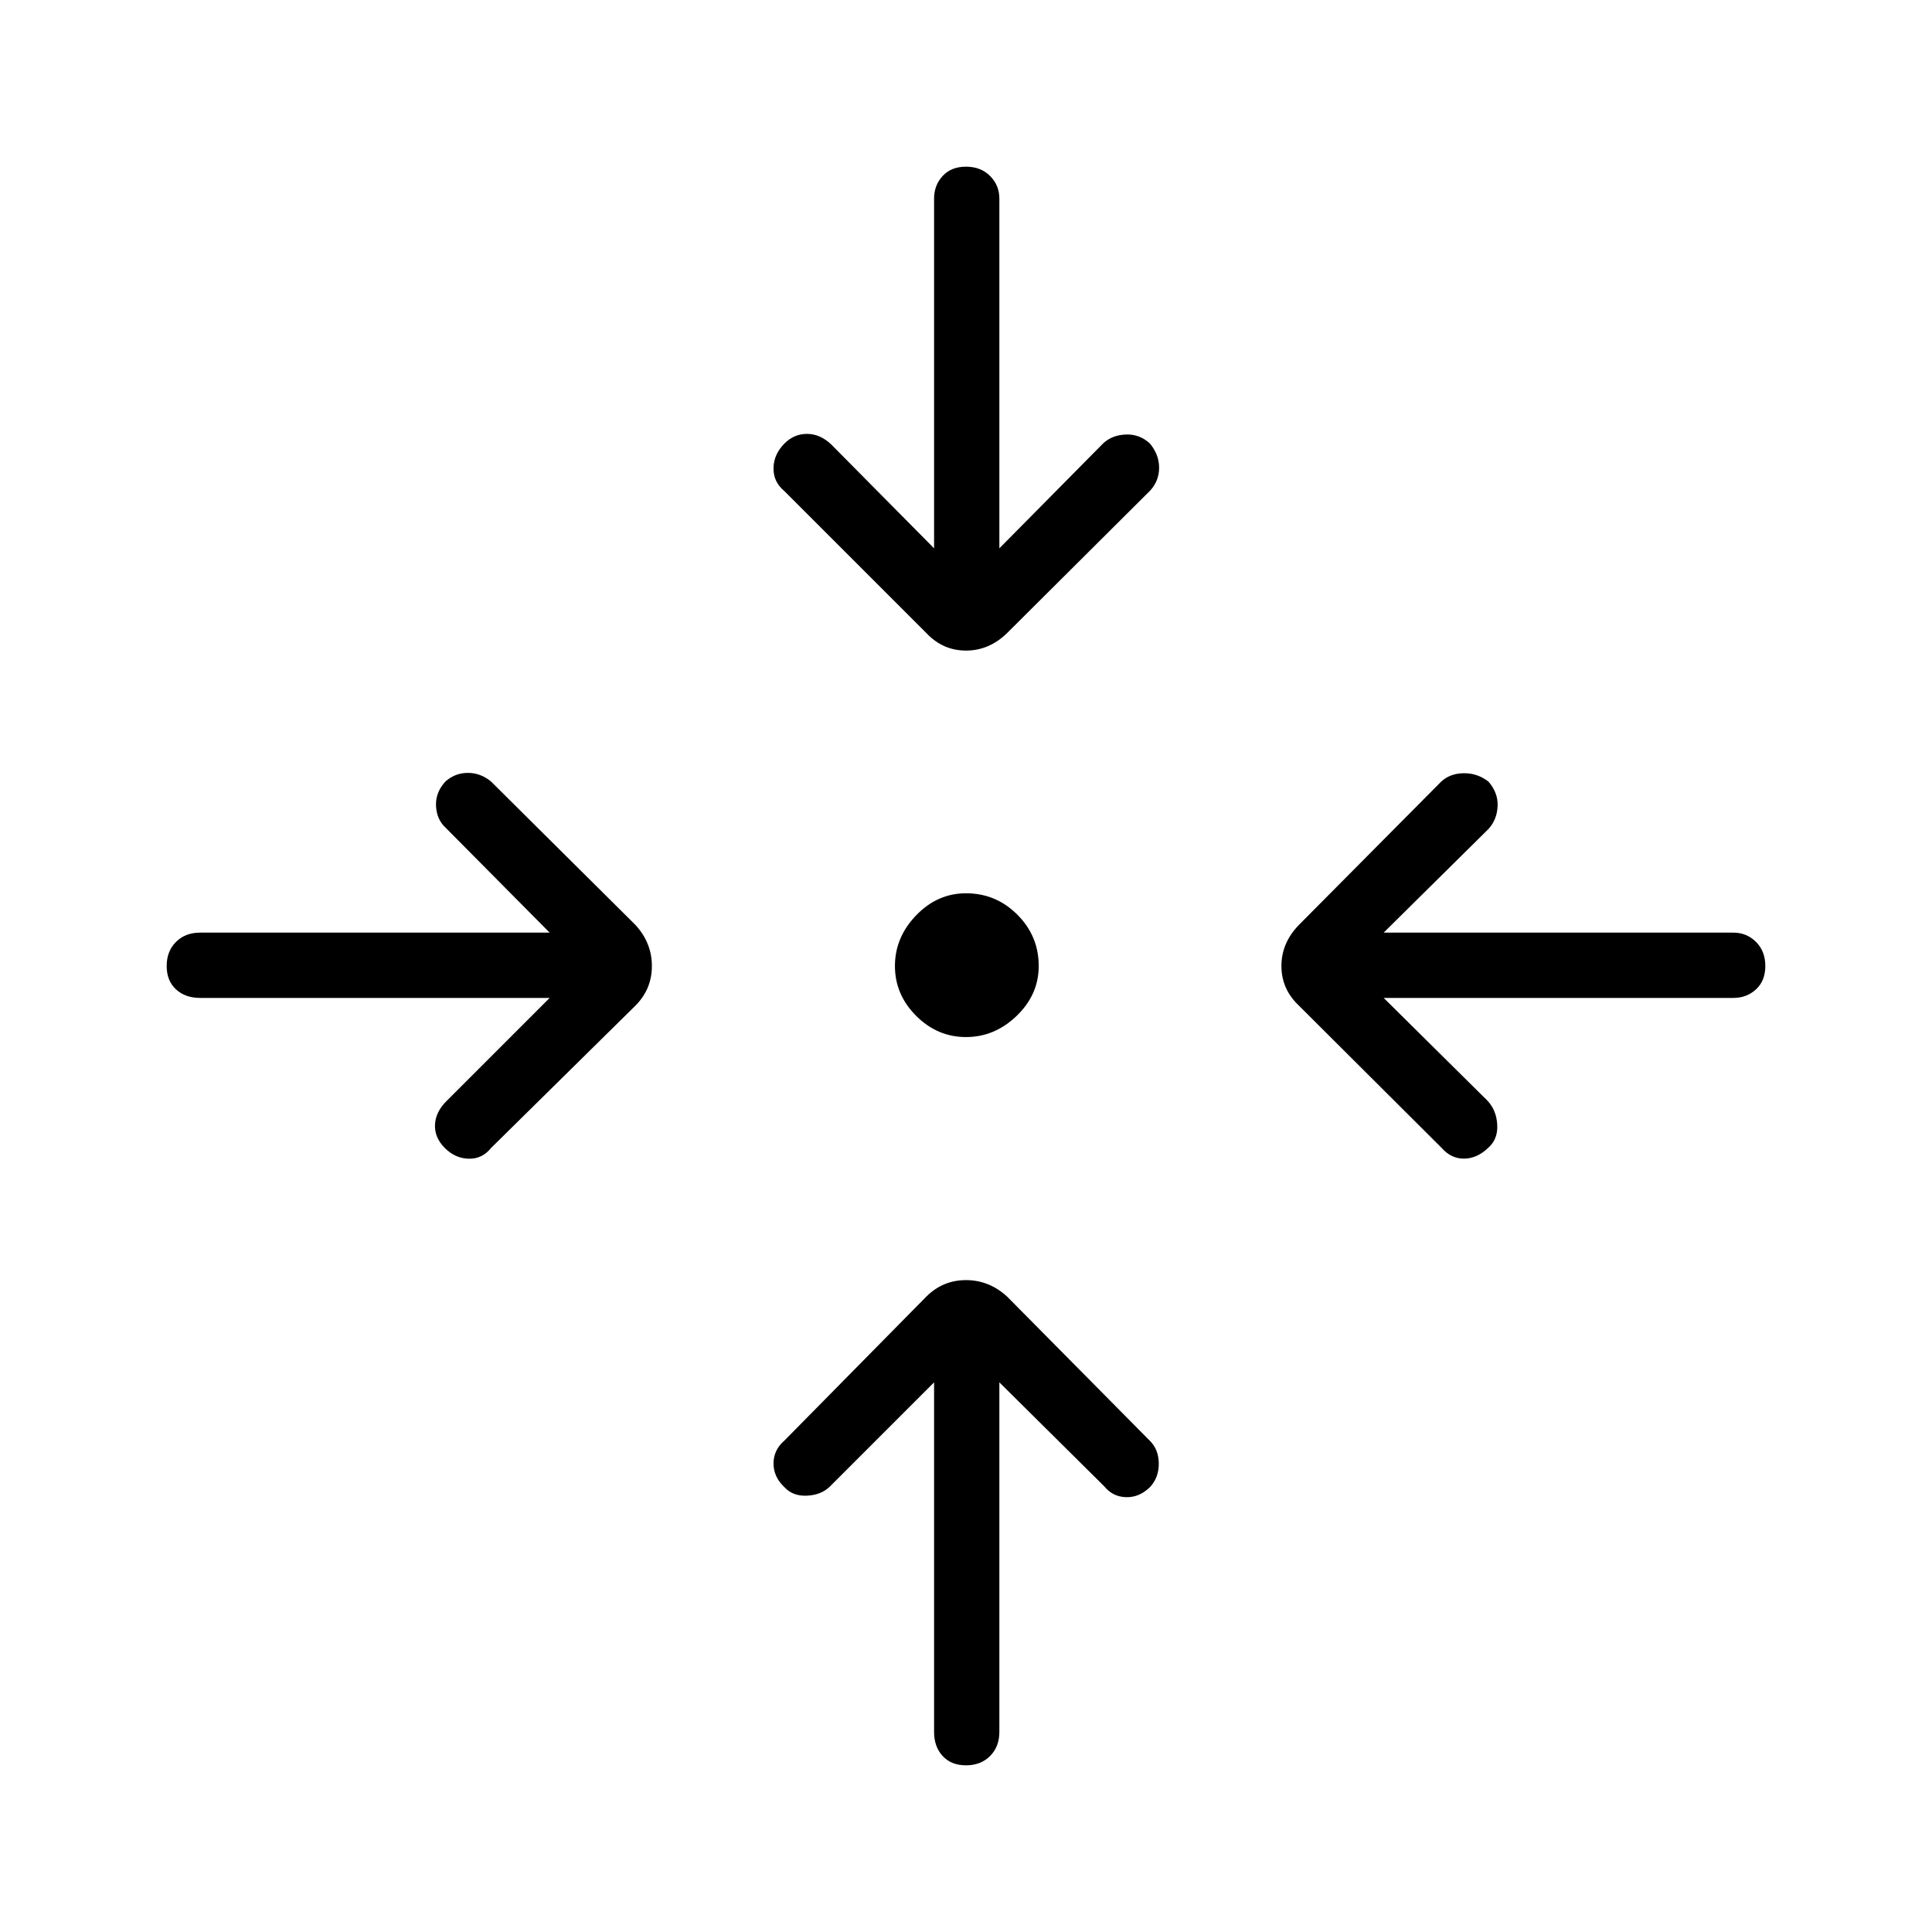 <svg xmlns="http://www.w3.org/2000/svg" height="40" viewBox="0 -960 960 960" width="40"><path d="M496.58-273.12V-99.4q0 7.35-4.62 11.96-4.61 4.62-11.96 4.62-7.35 0-11.6-4.62-4.26-4.61-4.26-11.96v-173.72l-51.63 51.63q-4.29 4.3-11.4 4.68-7.11.39-11.35-4.24-5.4-5.07-5.4-11.76 0-6.7 5.4-11.37l70.51-71.53q8.22-8.21 19.73-8.21t20.45 8.21l70.96 71.68q4.3 4.3 4.38 11.15.08 6.85-4.16 11.61-5.4 5.4-12.07 5.21-6.66-.18-10.91-5.43l-52.07-51.63ZM273.12-464.14H99.4q-7.35 0-11.96-4.26-4.62-4.25-4.62-11.6t4.62-11.96q4.61-4.62 11.96-4.62h173.72l-51.63-52.07q-4.48-4.08-4.83-10.79-.35-6.71 4.61-12.19 4.85-4.33 11.21-4.33 6.37 0 11.55 4.33l71.68 71.18q8.21 8.94 8.21 20.45t-8.21 19.73l-71.68 70.67q-4.41 5.52-11.13 5.36-6.71-.16-11.85-5.3-5.18-5.18-4.9-11.59.27-6.41 5.84-11.88l51.13-51.13Zm414.42 0 51.64 51.13q4.41 4.79 4.79 11.9.39 7.11-4.37 11.35-5.56 5.4-12.06 5.48-6.5.09-11.35-5.48l-70.73-70.51q-8.73-8.22-8.73-19.73t8.73-20.45l70.67-71.18q4.41-4.08 11.2-4.16 6.8-.08 12.27 4.16 4.85 5.57 4.55 12.21-.29 6.64-4.47 11.27l-52.14 51.57h173.78q6.63 0 11.24 4.62 4.62 4.61 4.62 11.96 0 7.35-4.62 11.6-4.61 4.26-11.24 4.26H687.54ZM480-444.69q-14.23 0-24.77-10.54T444.69-480q0-14.23 10.54-25.18T480-516.13q14.9 0 25.51 10.62 10.62 10.61 10.62 25.51 0 14.23-10.95 24.77T480-444.69Zm-15.86-242.85v-173.78q0-6.63 4.26-11.24 4.25-4.62 11.6-4.62t11.96 4.62q4.62 4.61 4.62 11.24v173.78l51.57-52.14q4.41-4.14 11.27-4.41 6.85-.27 11.99 4.49 4.55 5.56 4.55 11.98 0 6.43-4.33 11.27l-71.18 70.89q-8.94 8.73-20.45 8.73t-19.73-8.73l-70.67-70.67q-5.31-4.41-5.25-11.2.05-6.8 5.41-12.27 4.84-4.85 11.31-4.8 6.47.04 11.94 5.22l51.13 51.64Z"/></svg>